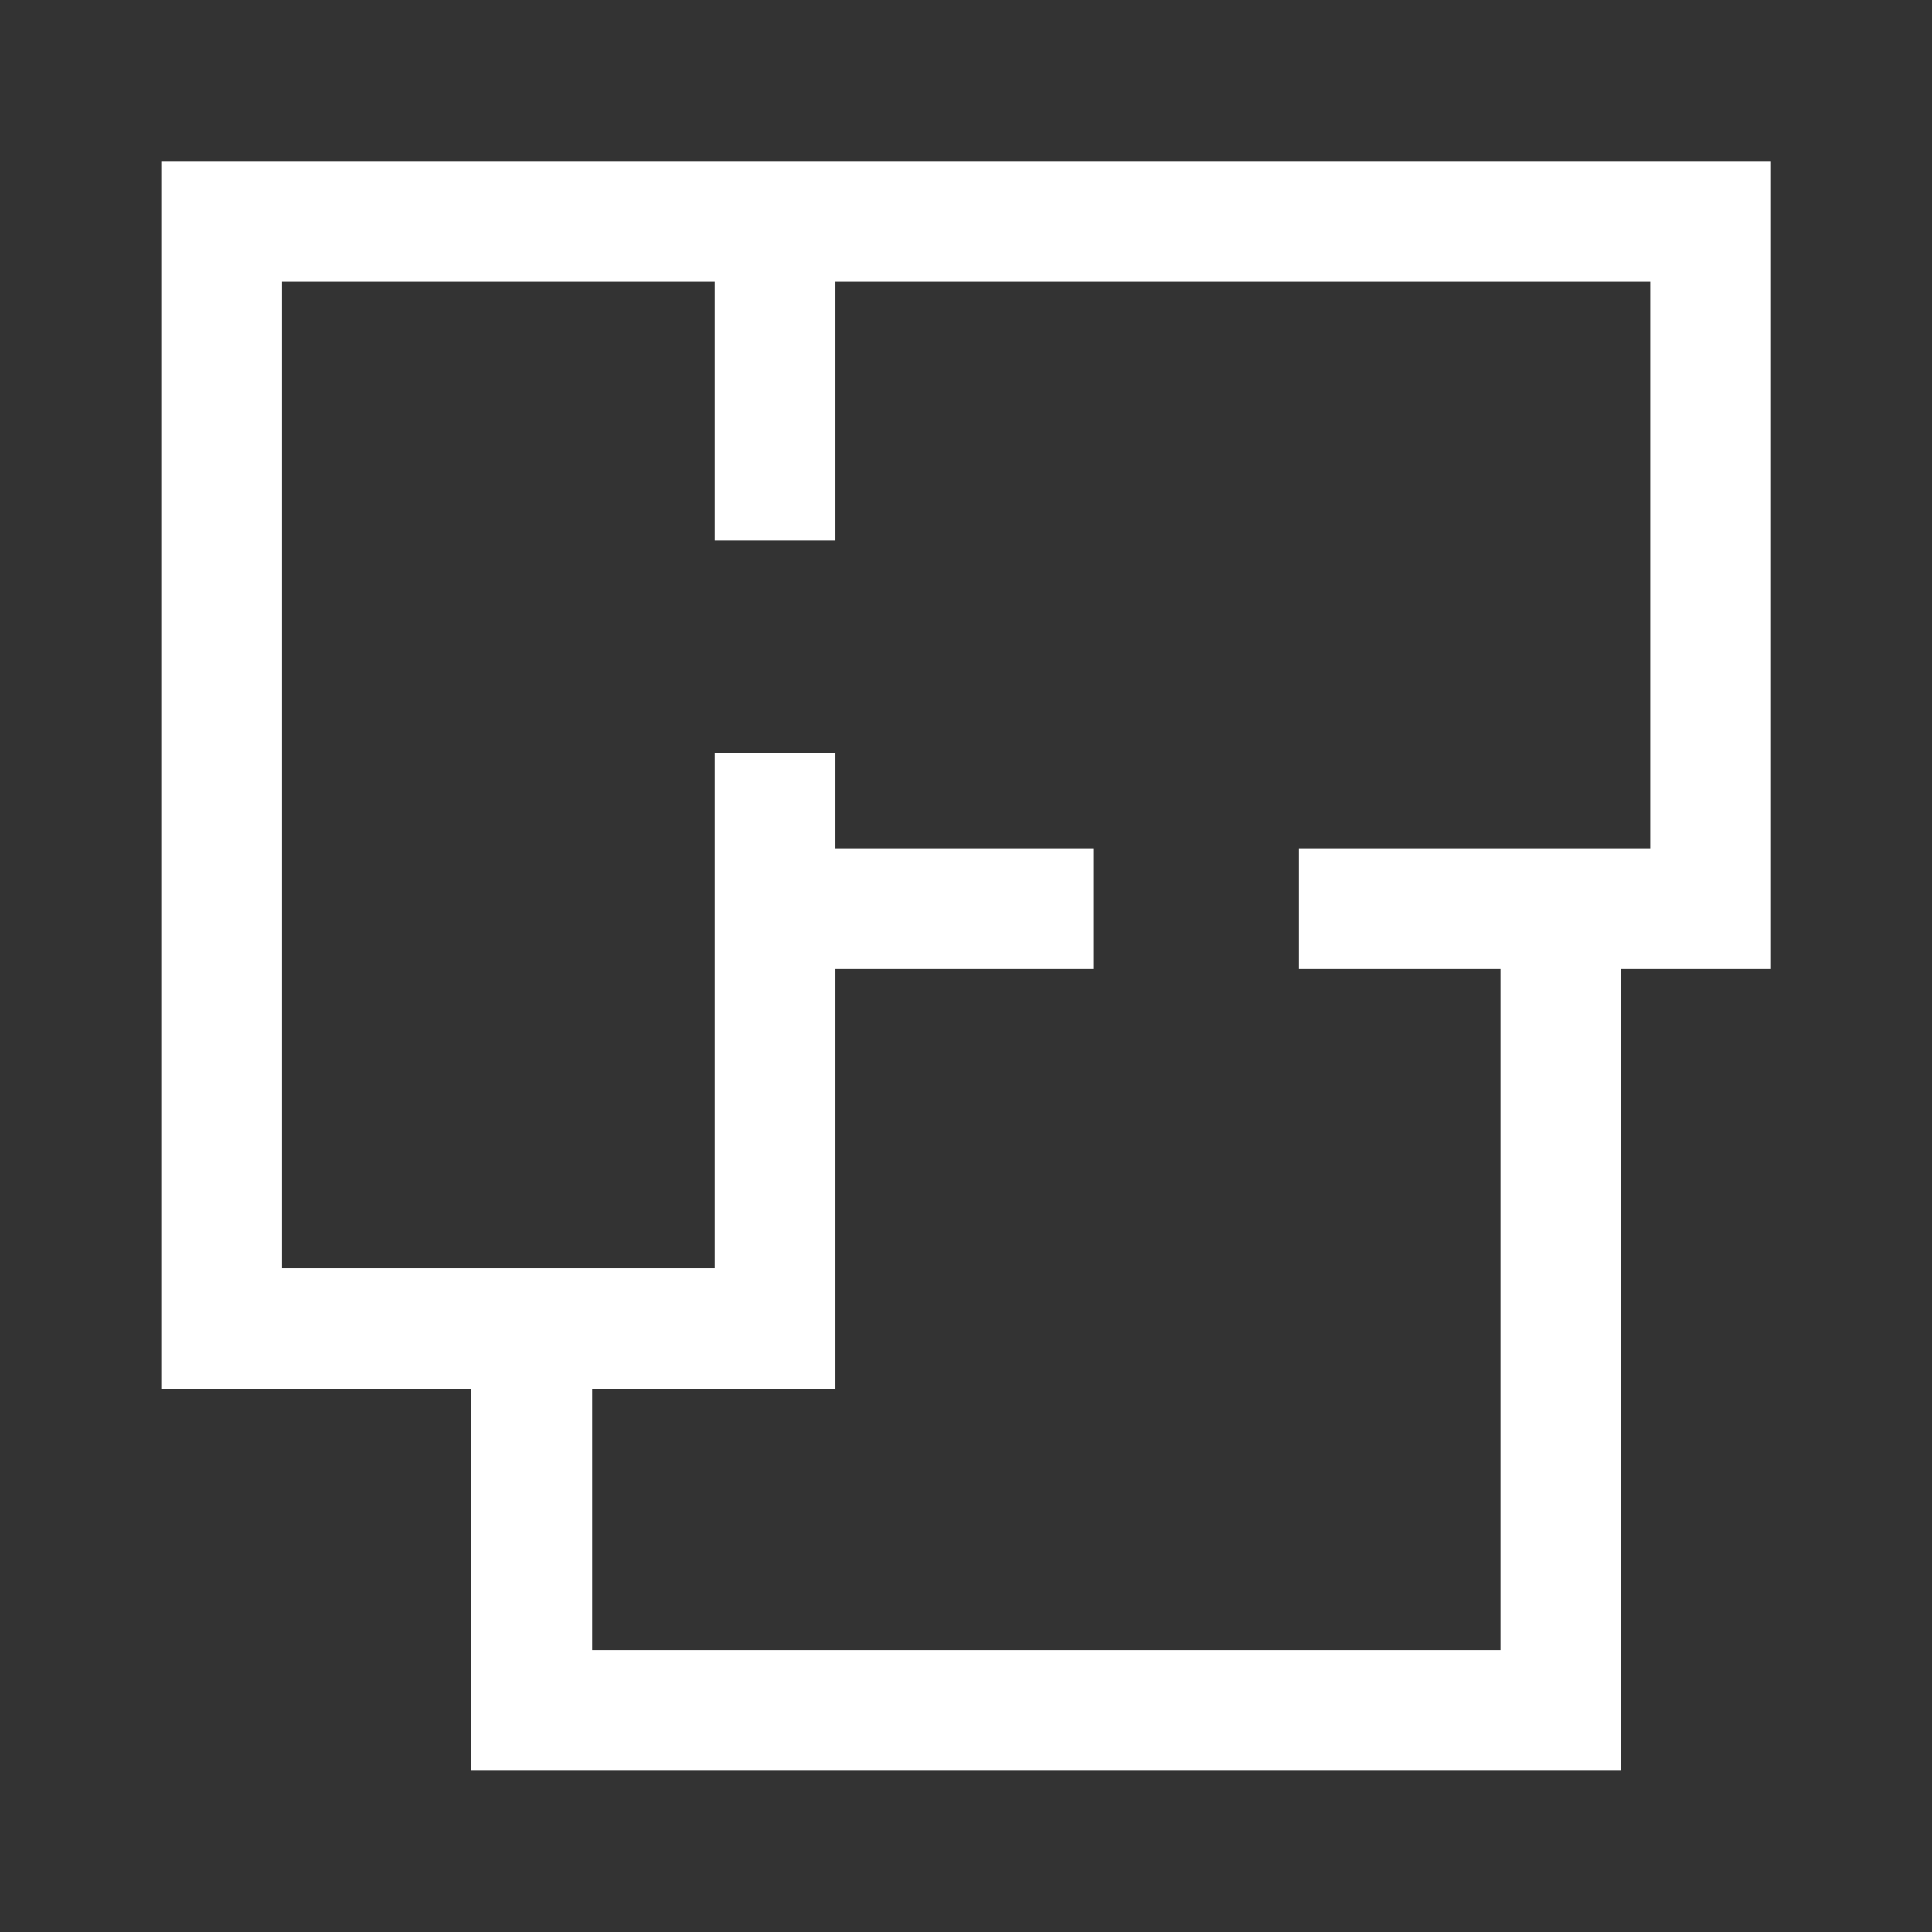 <svg width="24" height="24" viewBox="0 0 24 24" fill="none" xmlns="http://www.w3.org/2000/svg">
<rect x="0" y="0" width="24" height="24" fill="#333333" stroke="none"/>
<path fill-rule="evenodd" clip-rule="evenodd" d="M2.003 2H2.753H9.628H21.25H22V2.75V11.287V12.037H21.25H20.14V21.247V21.997H19.39H6.606H5.856V21.247V17.254H2.753H2.003V16.504V2.75V2ZM7.356 17.254V20.497H18.64V12.037H16.136V10.537H19.39H20.5V3.5H10.378V6.714H8.878V3.5H3.503V15.754H6.606H8.878V11.287V9.356H10.378V10.537H13.58V12.037H10.378V16.504V17.254H9.628H7.356Z" fill="white"/>
</svg>
